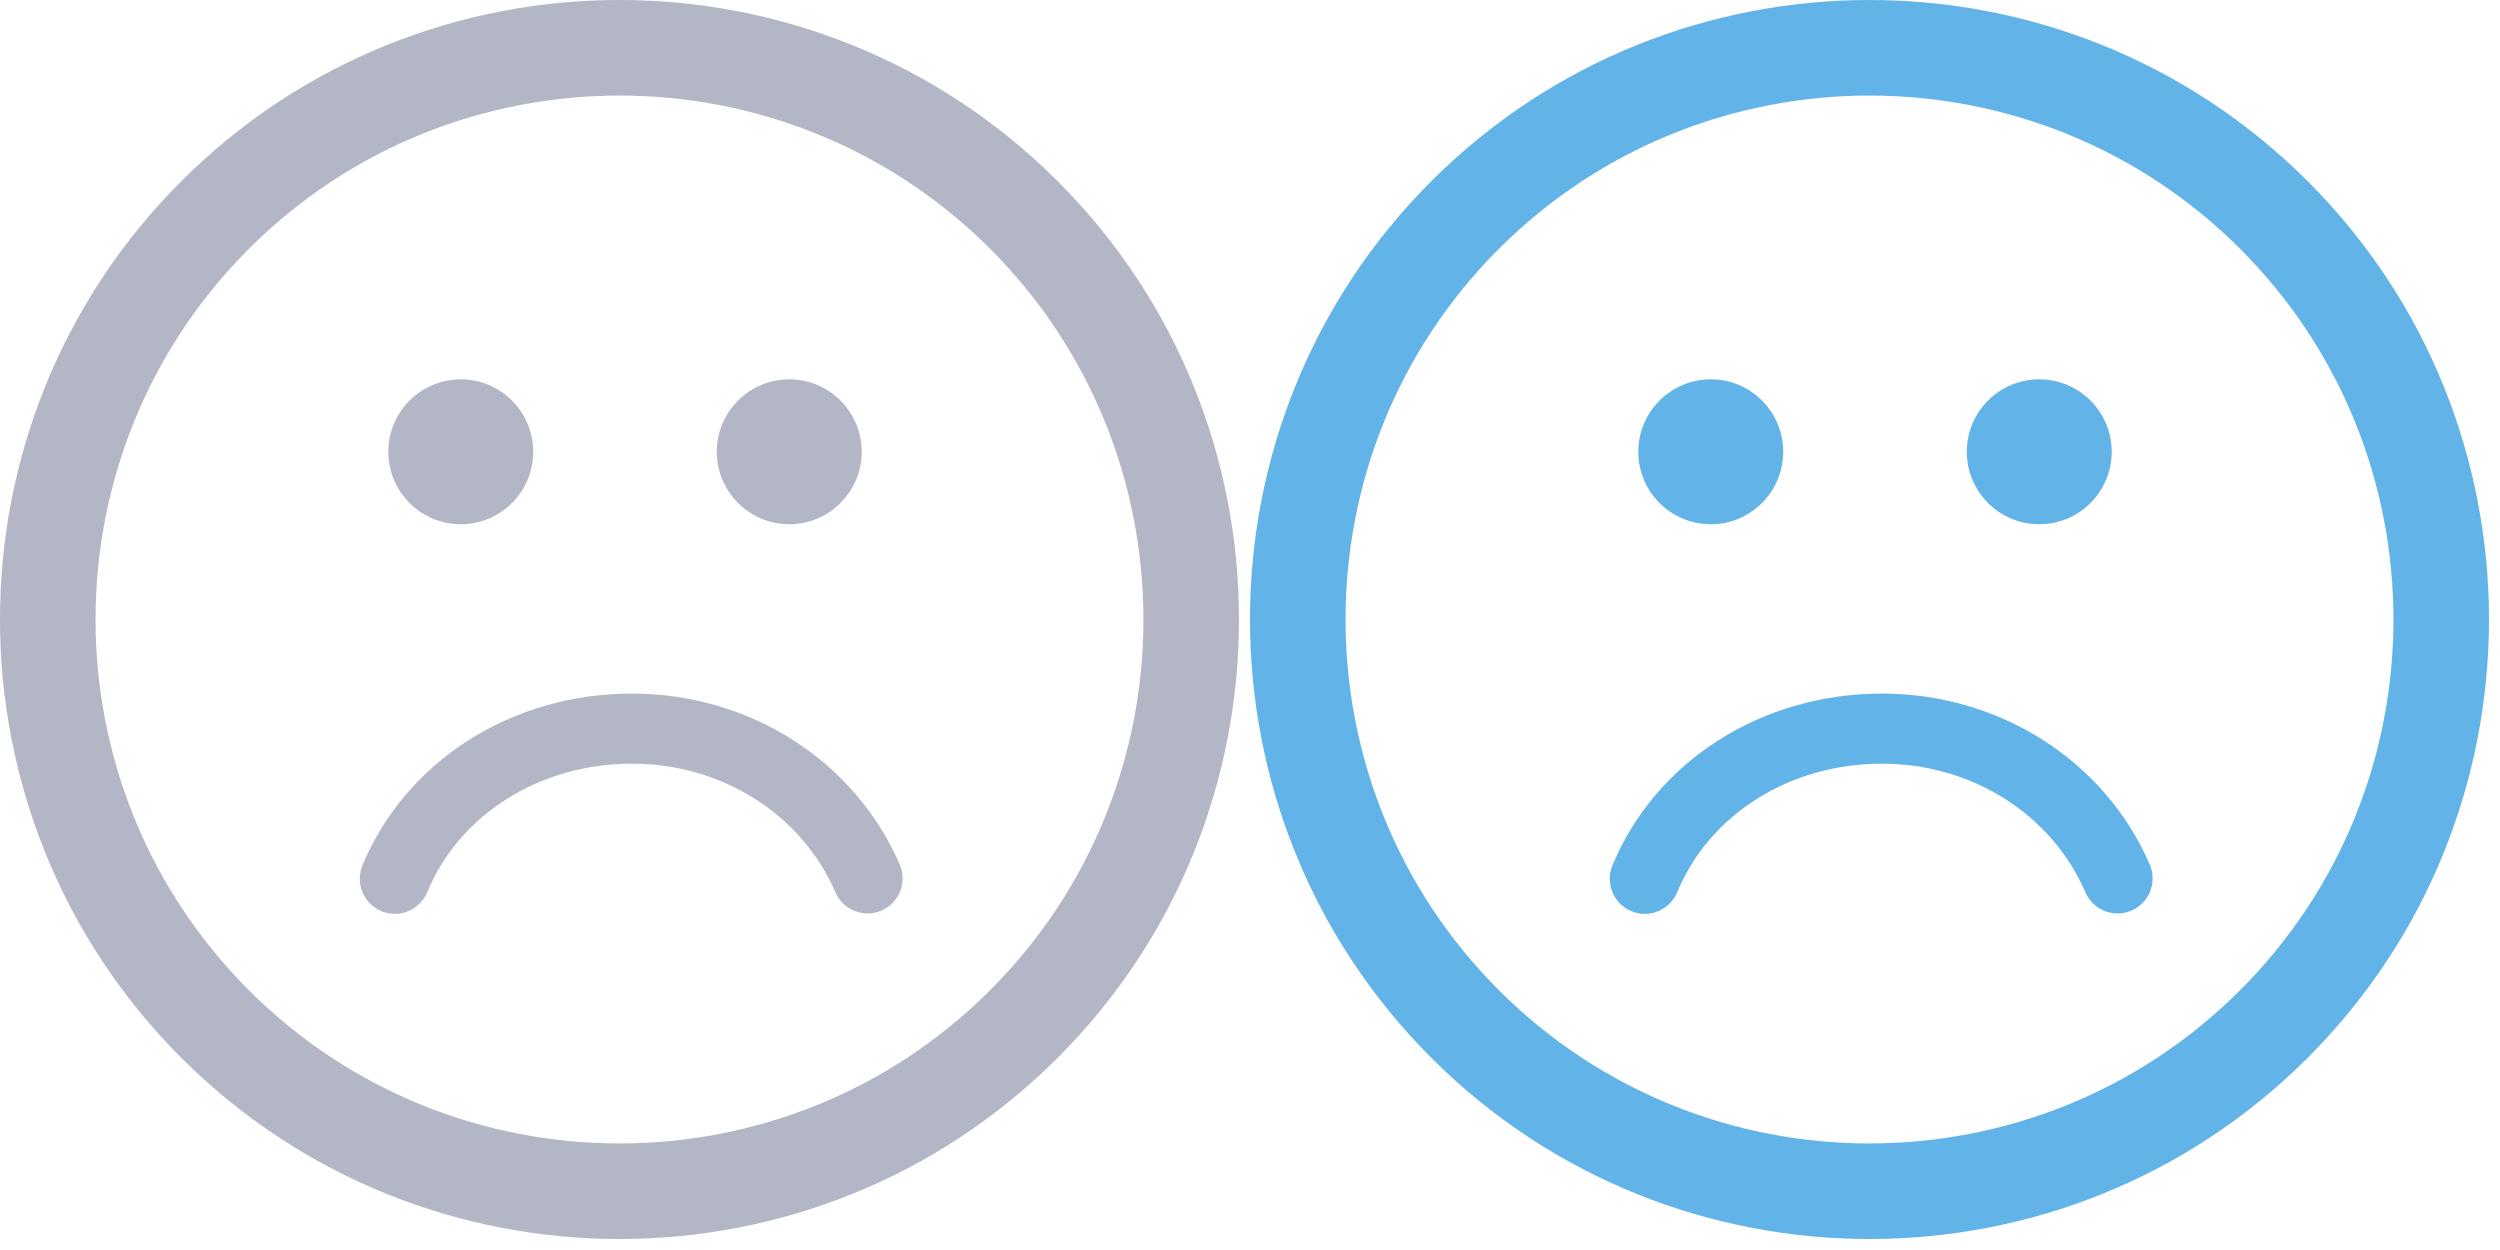 <?xml version="1.0" encoding="UTF-8"?>
<svg width="120px" height="60px" viewBox="0 0 120 60" version="1.1" xmlns="http://www.w3.org/2000/svg" xmlns:xlink="http://www.w3.org/1999/xlink">
    <!-- Generator: Sketch Beta 43 (38917) - http://www.bohemiancoding.com/sketch -->
    <title>Group 3</title>
    <desc>Created with Sketch Beta.</desc>
    <defs></defs>
    <g id="Page-1" stroke="none" stroke-width="1" fill="none" fill-rule="evenodd">
        <g id="Group-3" fill-rule="nonzero">
            <g id="no" fill="#B3B6C5">
                <path d="M50.773,8.702 C39.173,-2.9 20.299,-2.9 8.7,8.699 C-2.901,20.298 -2.9,39.173 8.701,50.774 C20.299,62.373 39.173,62.373 50.772,50.772 C62.372,39.173 62.371,20.299 50.773,8.702 L50.773,8.702 Z M47.527,47.528 C37.718,57.338 21.755,57.339 11.945,47.529 C2.133,37.718 2.134,21.754 11.945,11.944 C21.755,2.135 37.716,2.134 47.528,11.945 C57.338,21.755 57.337,37.719 47.527,47.528 L47.527,47.528 Z M43.187,41.496 C43.556,42.349 43.164,43.339 42.311,43.707 C41.458,44.077 40.469,43.683 40.1,42.831 C38.477,39.08 34.644,36.656 30.331,36.656 C25.919,36.656 22.061,39.078 20.505,42.827 C20.237,43.474 19.61,43.865 18.952,43.865 C18.736,43.865 18.518,43.823 18.307,43.736 C17.449,43.379 17.042,42.394 17.398,41.537 C19.479,36.528 24.556,33.292 30.331,33.292 C35.985,33.292 41.032,36.512 43.187,41.496 L43.187,41.496 Z M18.639,21.685 C18.639,19.765 20.196,18.208 22.116,18.208 C24.036,18.208 25.593,19.764 25.593,21.685 C25.593,23.606 24.036,25.163 22.116,25.163 C20.196,25.163 18.639,23.606 18.639,21.685 L18.639,21.685 Z M34.406,21.685 C34.406,19.765 35.964,18.208 37.884,18.208 C39.804,18.208 41.361,19.764 41.361,21.685 C41.361,23.606 39.804,25.163 37.884,25.163 C35.964,25.163 34.406,23.606 34.406,21.685 L34.406,21.685 Z" id="Shape"></path>
            </g>
            <g id="Group" transform="translate(60, 0)" fill="#62B4E8">
                <path d="M50.773,8.702 C39.173,-2.9 20.299,-2.9 8.7,8.699 C-2.901,20.298 -2.9,39.173 8.701,50.774 C20.299,62.373 39.173,62.373 50.772,50.772 C62.372,39.173 62.371,20.299 50.773,8.702 L50.773,8.702 Z M47.527,47.528 C37.718,57.338 21.755,57.339 11.945,47.529 C2.133,37.718 2.134,21.754 11.945,11.944 C21.755,2.135 37.716,2.134 47.528,11.945 C57.338,21.755 57.337,37.719 47.527,47.528 L47.527,47.528 Z M43.187,41.496 C43.556,42.349 43.164,43.339 42.311,43.707 C41.458,44.077 40.469,43.683 40.1,42.831 C38.477,39.08 34.644,36.656 30.331,36.656 C25.919,36.656 22.061,39.078 20.505,42.827 C20.237,43.474 19.61,43.865 18.952,43.865 C18.736,43.865 18.518,43.823 18.307,43.736 C17.449,43.379 17.042,42.394 17.398,41.537 C19.479,36.528 24.556,33.292 30.331,33.292 C35.985,33.292 41.032,36.512 43.187,41.496 L43.187,41.496 Z M18.639,21.685 C18.639,19.765 20.196,18.208 22.116,18.208 C24.036,18.208 25.593,19.764 25.593,21.685 C25.593,23.606 24.036,25.163 22.116,25.163 C20.196,25.163 18.639,23.606 18.639,21.685 L18.639,21.685 Z M34.406,21.685 C34.406,19.765 35.964,18.208 37.884,18.208 C39.804,18.208 41.361,19.764 41.361,21.685 C41.361,23.606 39.804,25.163 37.884,25.163 C35.964,25.163 34.406,23.606 34.406,21.685 L34.406,21.685 Z" id="Shape-blue"></path>
            </g>
        </g>
    </g>
</svg>